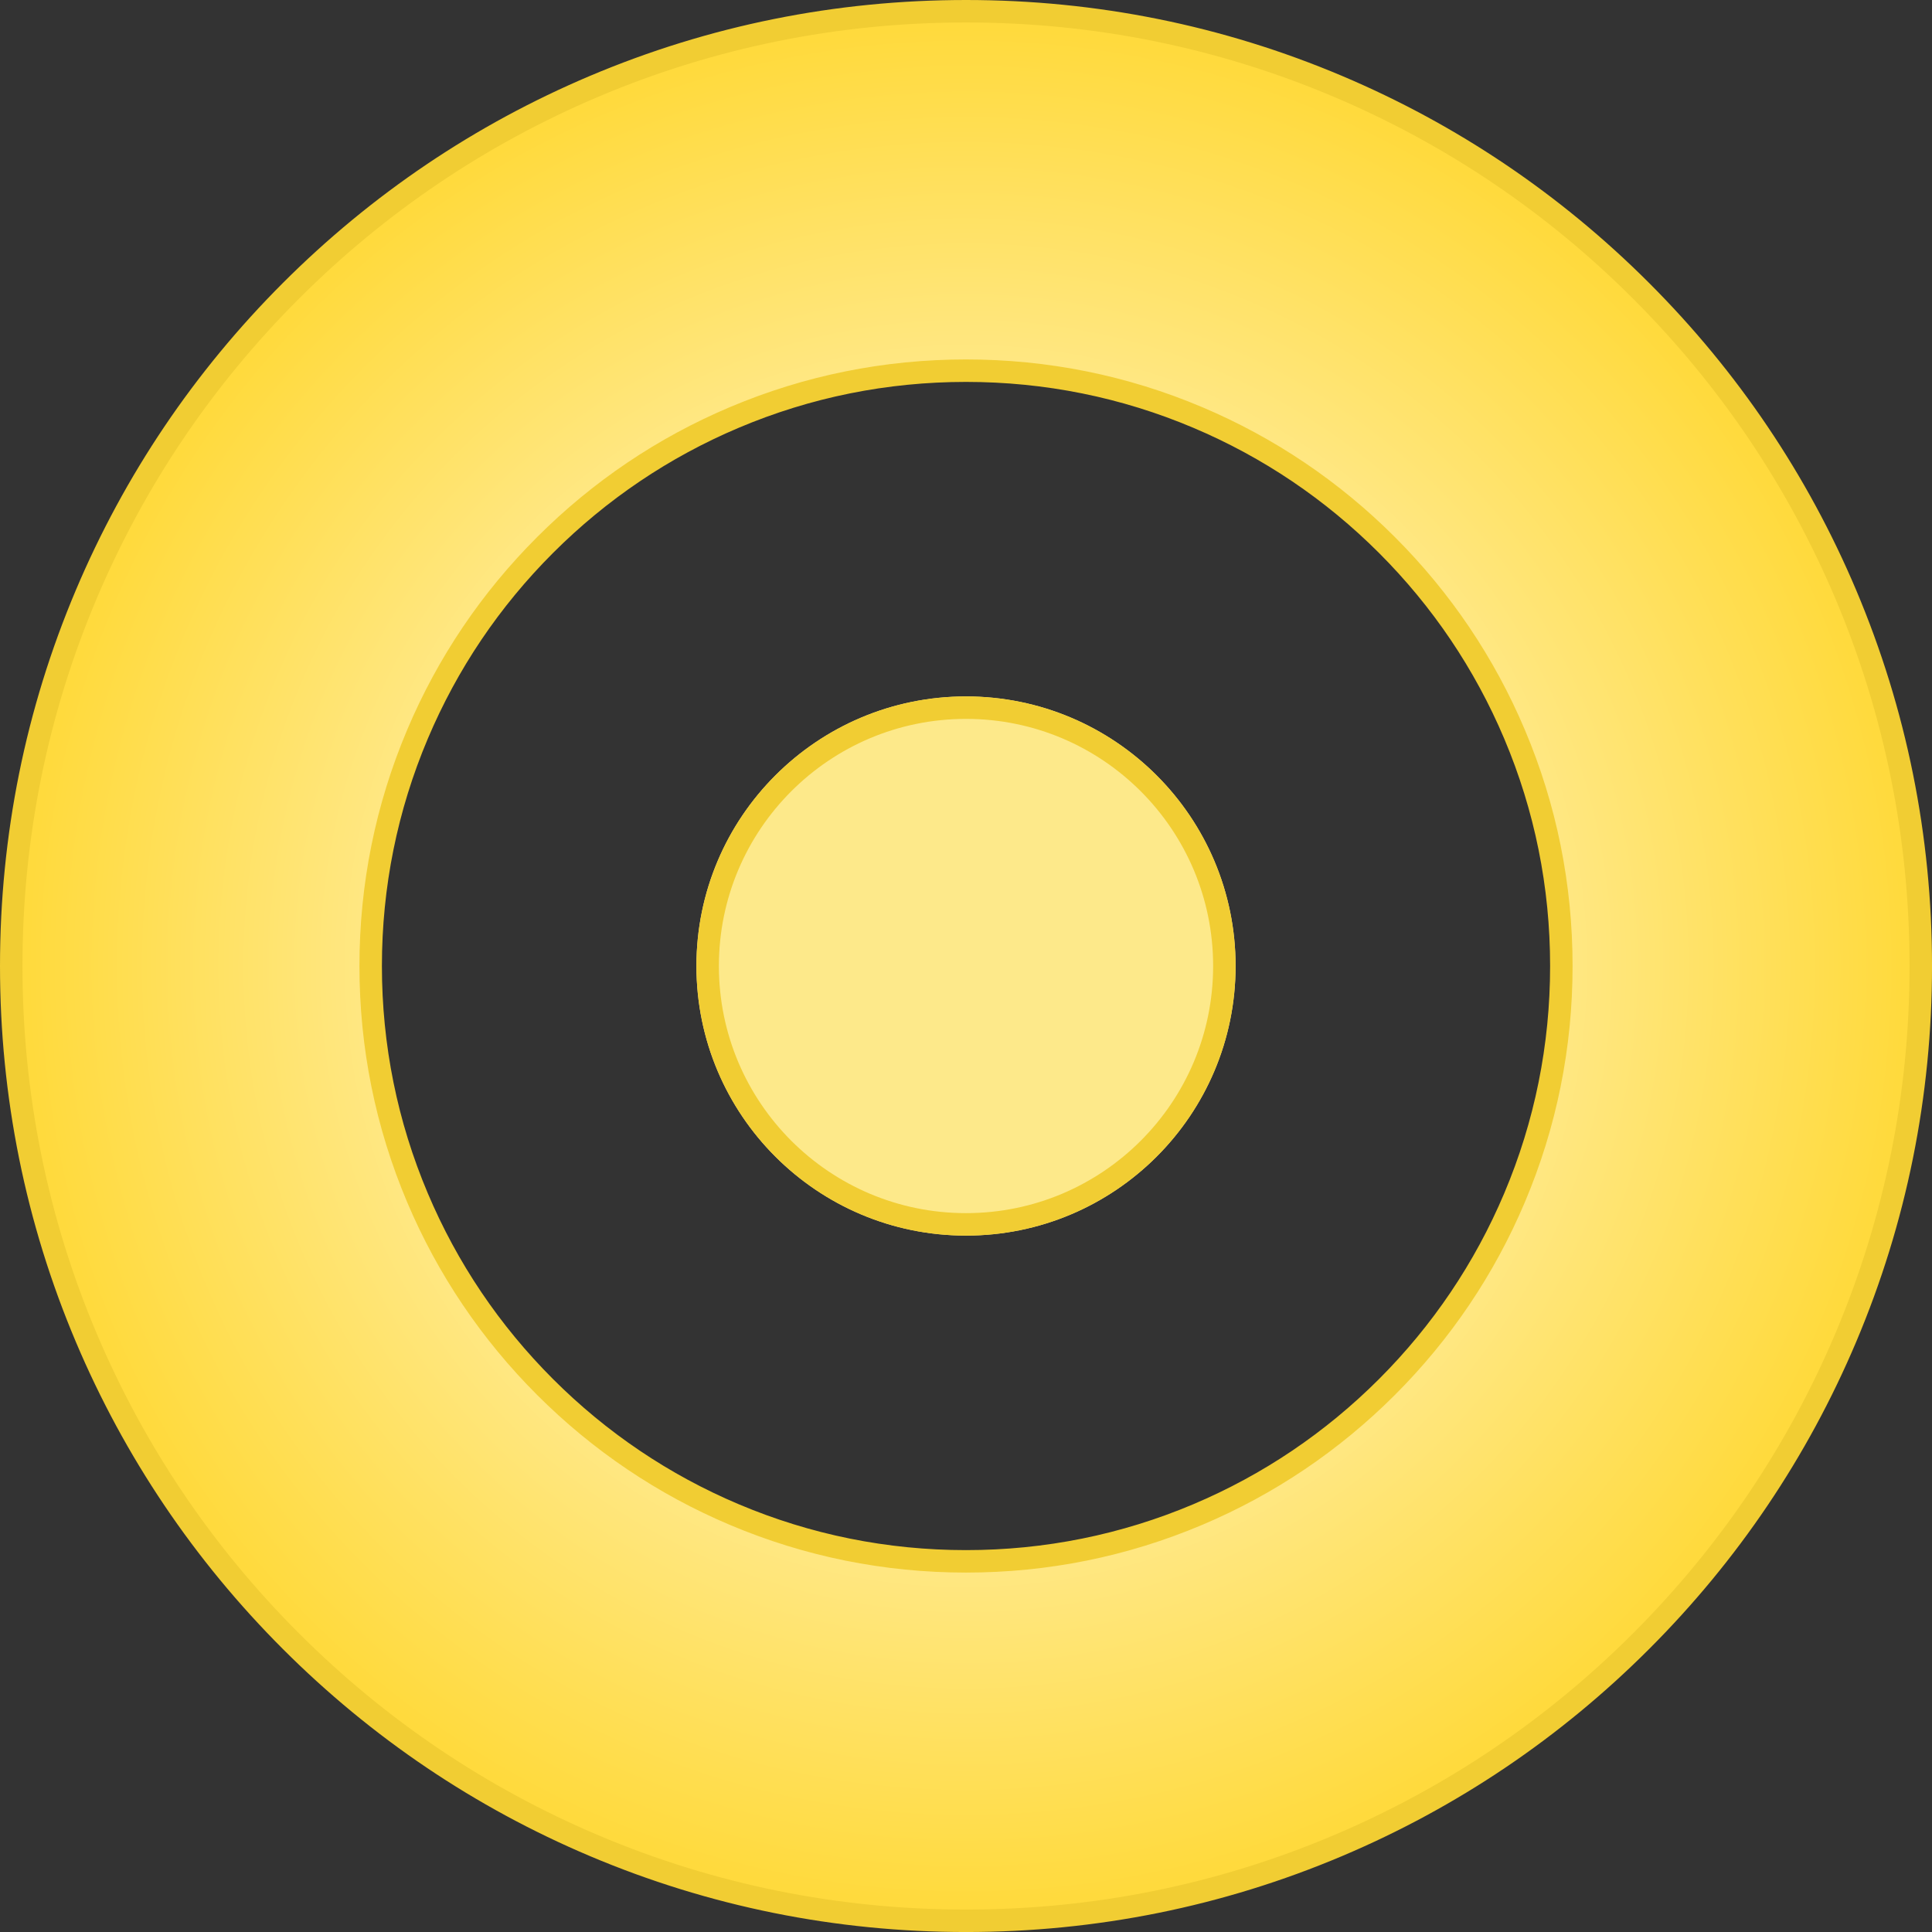 <svg xmlns="http://www.w3.org/2000/svg" xmlns:xlink="http://www.w3.org/1999/xlink" width="85.999" height="86" viewBox="0 0 85.999 86">
  <rect x="0" y="0" width="85.999" height="86" fill="#333333" stroke="none"/>
  <defs>
    <radialGradient id="radial-gradient" cx="0.5" cy="0.5" r="0.5" gradientUnits="objectBoundingBox">
      <stop offset="0" stop-color="#fff"/>
      <stop offset="1" stop-color="#ffda3d"/>
    </radialGradient>
  </defs>
  <g id="Group_8" data-name="Group 8" transform="translate(-1121 -2630.5)">
    <g id="Subtraction_1" data-name="Subtraction 1" transform="translate(-1856 -1510)" fill="url(#radial-gradient)">
      <path d="M 3020 4226 C 3014.261 4226 3008.696 4224.876 3003.457 4222.661 C 2998.396 4220.52 2993.851 4217.455 2989.948 4213.552 C 2986.045 4209.649 2982.98 4205.104 2980.84 4200.042 C 2978.624 4194.803 2977.5 4189.237 2977.5 4183.5 C 2977.5 4177.762 2978.624 4172.196 2980.84 4166.957 C 2982.981 4161.896 2986.045 4157.351 2989.948 4153.448 C 2993.85 4149.545 2998.396 4146.48 3003.457 4144.339 C 3008.696 4142.123 3014.261 4141 3020 4141 C 3025.738 4141 3031.303 4142.123 3036.542 4144.339 C 3041.604 4146.48 3046.149 4149.545 3050.052 4153.448 C 3053.955 4157.35 3057.019 4161.896 3059.16 4166.957 C 3061.376 4172.196 3062.5 4177.762 3062.5 4183.5 C 3062.5 4189.237 3061.376 4194.803 3059.16 4200.042 C 3057.02 4205.103 3053.955 4209.648 3050.052 4213.552 C 3046.148 4217.455 3041.603 4220.52 3036.542 4222.661 C 3031.303 4224.876 3025.738 4226 3020 4226 Z M 3020 4157 C 3016.422 4157 3012.952 4157.7 3009.685 4159.083 C 3006.53 4160.417 3003.696 4162.328 3001.262 4164.761 C 2998.829 4167.194 2996.918 4170.028 2995.583 4173.185 C 2994.201 4176.452 2993.5 4179.923 2993.5 4183.5 C 2993.5 4187.077 2994.201 4190.547 2995.583 4193.815 C 2996.917 4196.97 2998.828 4199.804 3001.262 4202.239 C 3003.696 4204.673 3006.53 4206.583 3009.685 4207.917 C 3012.953 4209.299 3016.423 4210 3020 4210 C 3023.576 4210 3027.047 4209.299 3030.315 4207.917 C 3033.469 4206.583 3036.303 4204.673 3038.738 4202.239 C 3041.171 4199.805 3043.082 4196.971 3044.417 4193.815 C 3045.799 4190.547 3046.5 4187.077 3046.5 4183.5 C 3046.5 4179.923 3045.799 4176.452 3044.417 4173.185 C 3043.083 4170.029 3041.172 4167.195 3038.738 4164.761 C 3036.305 4162.328 3033.471 4160.417 3030.315 4159.083 C 3027.047 4157.7 3023.577 4157 3020 4157 Z" stroke="none"/>
      <path d="M 3020 4225.5 C 3025.67 4225.5 3031.171 4224.39 3036.348 4222.2 C 3041.349 4220.084 3045.841 4217.056 3049.698 4213.198 C 3053.556 4209.34 3056.584 4204.849 3058.7 4199.848 C 3060.889 4194.67 3062 4189.169 3062 4183.5 C 3062 4177.83 3060.889 4172.329 3058.7 4167.151 C 3056.584 4162.15 3053.555 4157.658 3049.698 4153.801 C 3045.842 4149.944 3041.35 4146.916 3036.348 4144.799 C 3031.171 4142.61 3025.67 4141.5 3020 4141.5 C 3014.329 4141.5 3008.828 4142.61 3003.652 4144.799 C 2998.65 4146.916 2994.158 4149.944 2990.302 4153.801 C 2986.445 4157.658 2983.416 4162.15 2981.301 4167.151 C 2979.111 4172.329 2978 4177.829 2978 4183.5 C 2978 4189.17 2979.111 4194.67 2981.3 4199.848 C 2983.416 4204.849 2986.444 4209.341 2990.302 4213.198 C 2994.159 4217.056 2998.651 4220.084 3003.652 4222.2 C 3008.828 4224.39 3014.329 4225.5 3020 4225.5 M 3020 4156.5 C 3023.644 4156.5 3027.18 4157.213 3030.51 4158.622 C 3033.725 4159.982 3036.613 4161.929 3039.092 4164.408 C 3041.571 4166.887 3043.518 4169.775 3044.877 4172.99 C 3046.286 4176.319 3047 4179.855 3047 4183.5 C 3047 4187.144 3046.286 4190.68 3044.877 4194.01 C 3043.518 4197.225 3041.571 4200.113 3039.092 4202.592 C 3036.611 4205.072 3033.724 4207.019 3030.51 4208.378 C 3027.18 4209.786 3023.644 4210.5 3020 4210.5 C 3016.356 4210.5 3012.82 4209.786 3009.49 4208.378 C 3006.276 4207.019 3003.388 4205.072 3000.908 4202.592 C 2998.429 4200.112 2996.482 4197.224 2995.123 4194.01 C 2993.715 4190.68 2993 4187.144 2993 4183.5 C 2993 4179.855 2993.715 4176.319 2995.123 4172.99 C 2996.483 4169.773 2998.43 4166.886 3000.908 4164.408 C 3003.388 4161.928 3006.275 4159.981 3009.49 4158.622 C 3012.819 4157.214 3016.355 4156.5 3020 4156.5 M 3020 4226.5 C 3014.194 4226.5 3008.563 4225.363 3003.262 4223.121 C 2998.142 4220.955 2993.543 4217.854 2989.594 4213.905 C 2985.645 4209.956 2982.545 4205.357 2980.379 4200.237 C 2978.137 4194.936 2977 4189.304 2977 4183.5 C 2977 4177.695 2978.137 4172.063 2980.379 4166.762 C 2982.546 4161.641 2985.646 4157.042 2989.594 4153.094 C 2993.543 4149.146 2998.141 4146.045 3003.262 4143.878 C 3008.563 4141.636 3014.194 4140.5 3020 4140.5 C 3025.805 4140.5 3031.436 4141.636 3036.737 4143.878 C 3041.858 4146.045 3046.457 4149.146 3050.405 4153.094 C 3054.354 4157.042 3057.455 4161.641 3059.621 4166.762 C 3061.863 4172.063 3063 4177.695 3063 4183.5 C 3063 4189.304 3061.863 4194.936 3059.621 4200.237 C 3057.455 4205.357 3054.354 4209.956 3050.405 4213.905 C 3046.456 4217.854 3041.857 4220.955 3036.737 4223.121 C 3031.436 4225.363 3025.805 4226.5 3020 4226.5 Z M 3020 4157.5 C 3016.49 4157.5 3013.085 4158.187 3009.88 4159.543 C 3006.783 4160.853 3004.003 4162.728 3001.615 4165.115 C 2999.228 4167.502 2997.354 4170.283 2996.044 4173.379 C 2994.688 4176.585 2994 4179.99 2994 4183.5 C 2994 4187.01 2994.688 4190.415 2996.044 4193.62 C 2997.353 4196.717 2999.228 4199.497 3001.615 4201.885 C 3004.003 4204.273 3006.784 4206.148 3009.88 4207.457 C 3013.085 4208.812 3016.49 4209.5 3020 4209.5 C 3023.509 4209.5 3026.915 4208.812 3030.12 4207.457 C 3033.216 4206.148 3035.996 4204.273 3038.385 4201.885 C 3040.772 4199.497 3042.647 4196.716 3043.957 4193.62 C 3045.312 4190.415 3046 4187.01 3046 4183.5 C 3046 4179.99 3045.312 4176.585 3043.957 4173.379 C 3042.647 4170.283 3040.772 4167.502 3038.385 4165.115 C 3035.997 4162.727 3033.217 4160.853 3030.12 4159.543 C 3026.915 4158.187 3023.51 4157.5 3020 4157.5 Z" stroke="none" fill="#f1cd33"/>
    </g>
    <g id="Ellipse_4" data-name="Ellipse 4" transform="translate(1152 2661.5)" fill="#fde98a" stroke="#f1cd33" stroke-width="1">
      <ellipse cx="12" cy="12" rx="12" ry="12" stroke="none"/>
      <ellipse cx="12" cy="12" rx="11.5" ry="11.5" fill="none"/>
    </g>
  </g>
</svg>
